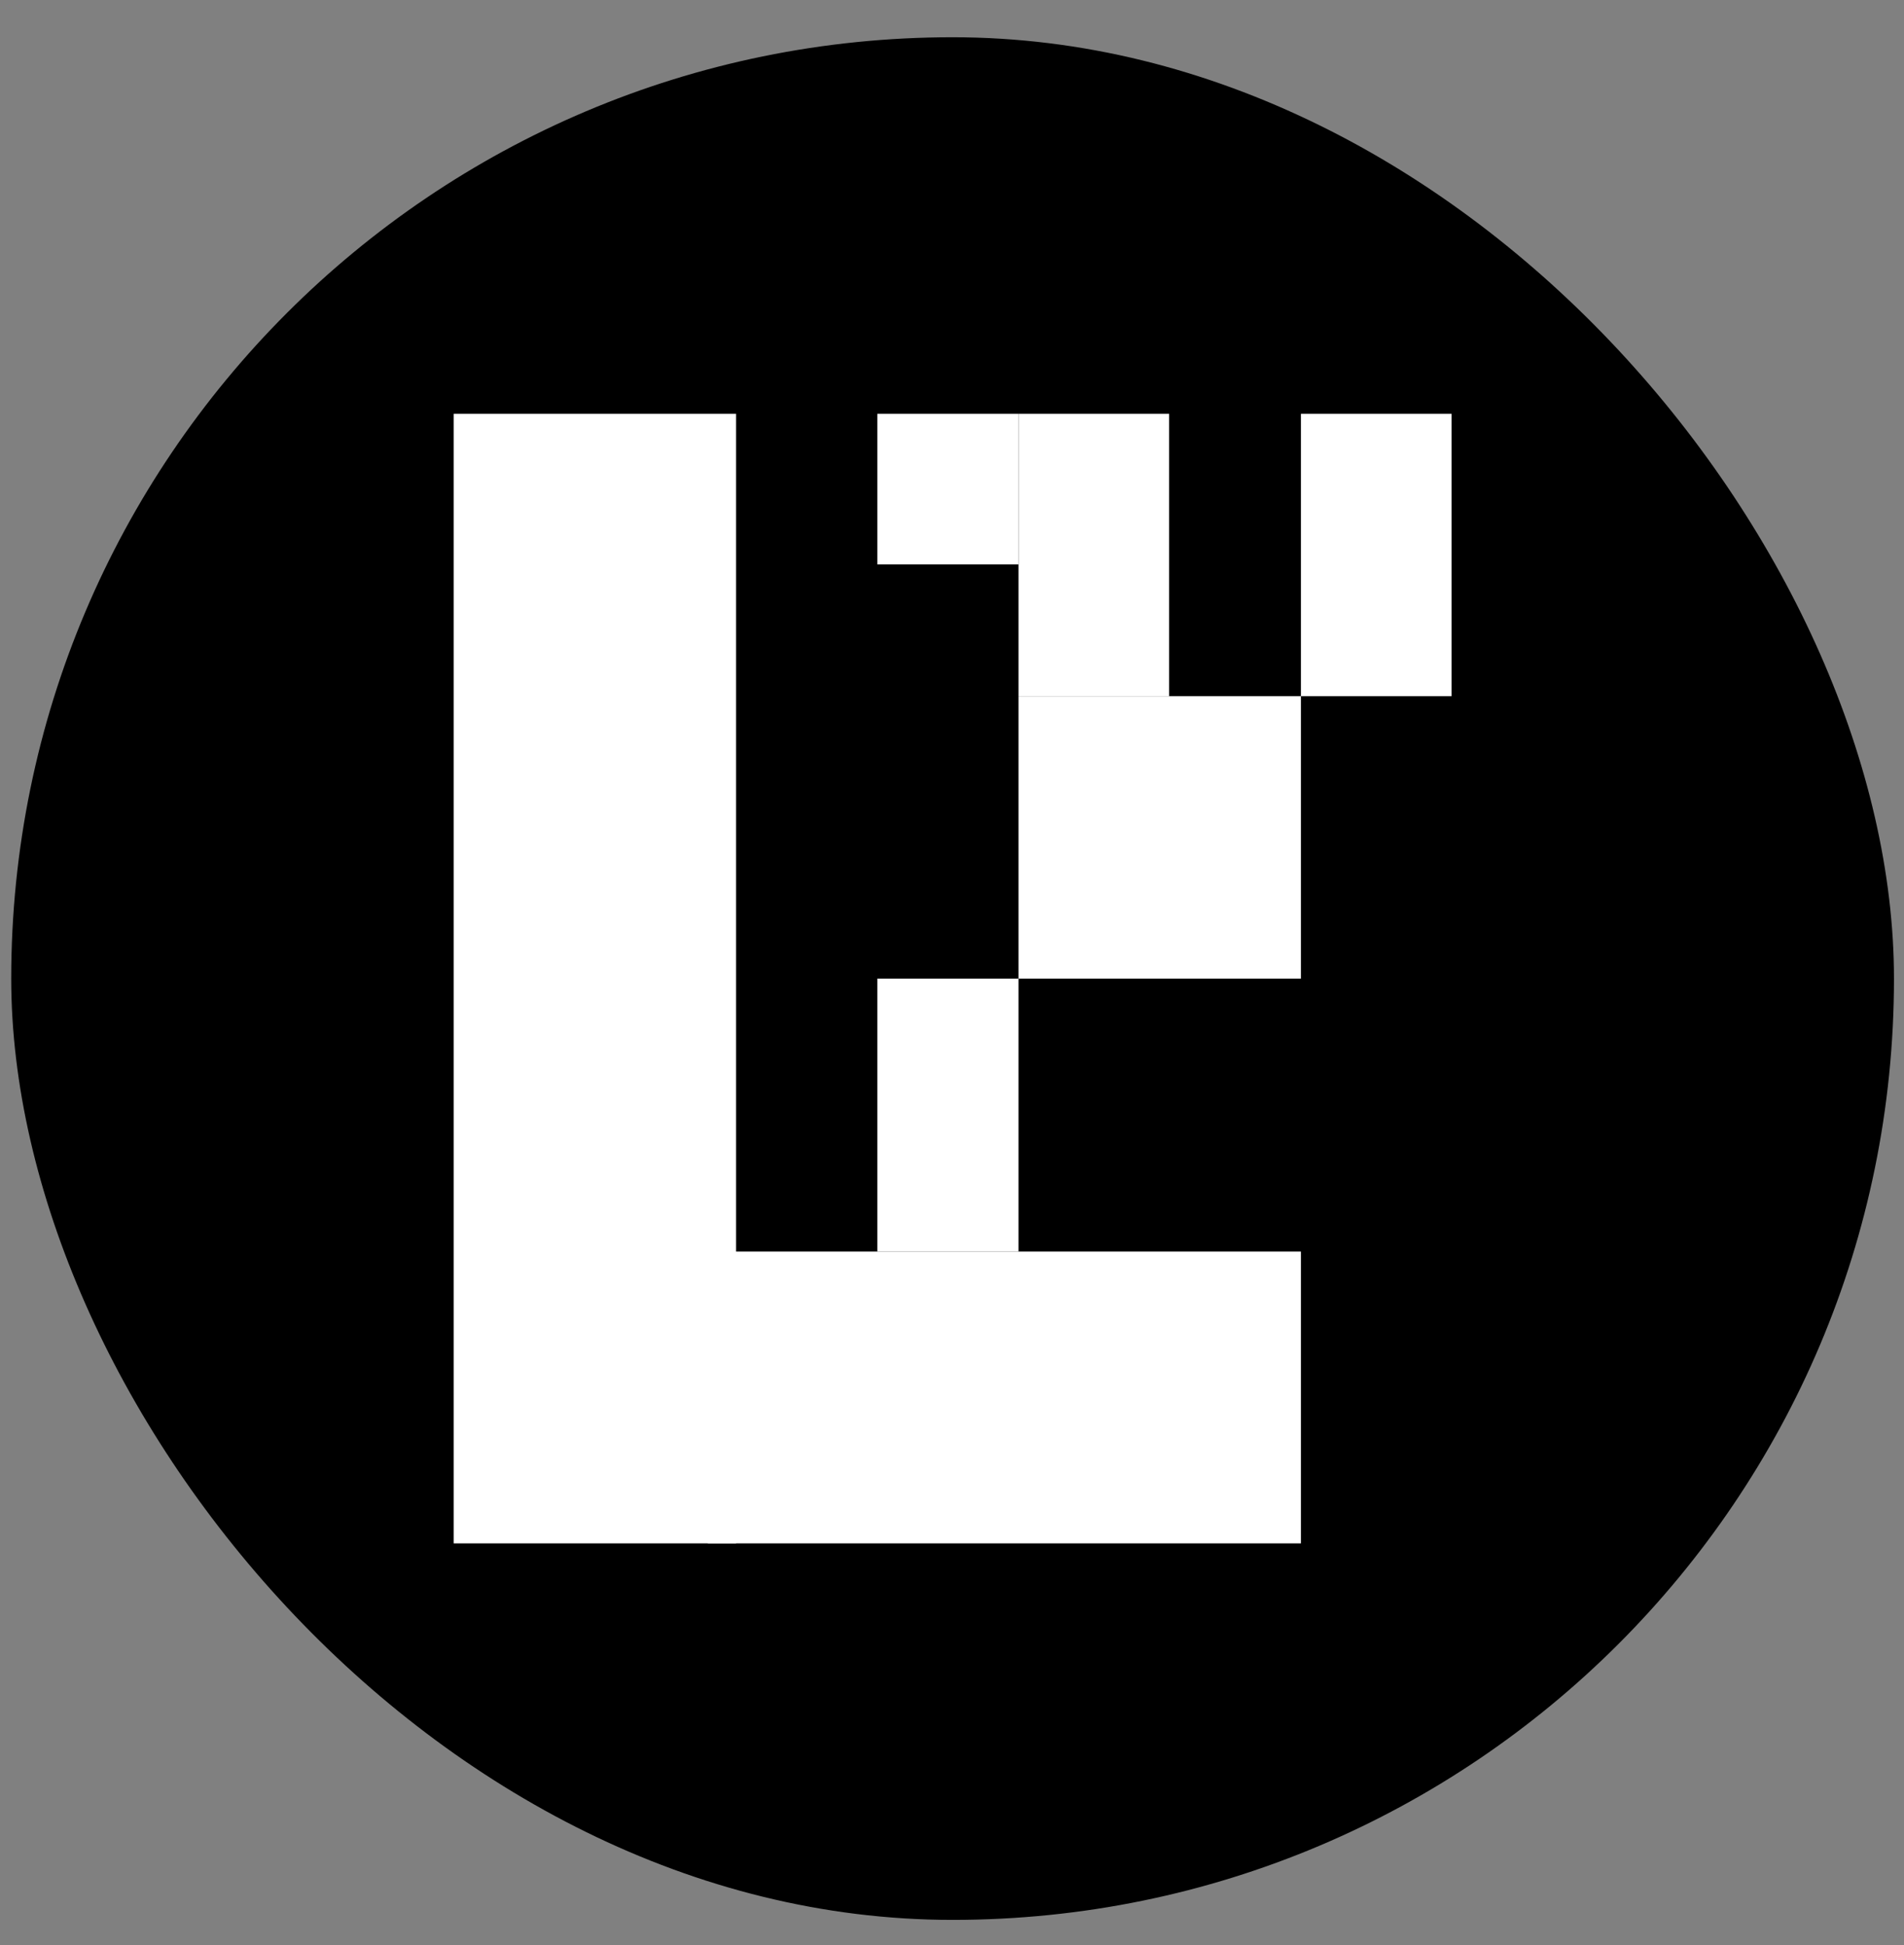 <svg xmlns="http://www.w3.org/2000/svg" width="46" height="47" viewBox="0 0 46 47" fill="none">
<rect x="0" y="0" width="46" height="47" fill="#808080" stroke="none"/>
<rect x="0.271" y="0.9" width="45.487" height="45.487" rx="22.744" fill="black"/>
<rect x="10.96" y="9.998" width="6.823" height="27.292" fill="white"/>
<rect x="17.101" y="30.239" width="14.329" height="7.051" fill="white"/>
<rect x="21.195" y="23.644" width="3.412" height="6.596" fill="white"/>
<rect width="6.823" height="6.823" transform="matrix(-1 0 0 1 31.43 16.821)" fill="white"/>
<rect width="3.639" height="6.823" transform="matrix(-1 0 0 1 28.246 9.998)" fill="white"/>
<rect width="3.412" height="3.639" transform="matrix(-1 0 0 1 24.607 9.998)" fill="white"/>
<rect width="3.639" height="6.823" transform="matrix(-1 0 0 1 35.069 9.998)" fill="white"/>
</svg>